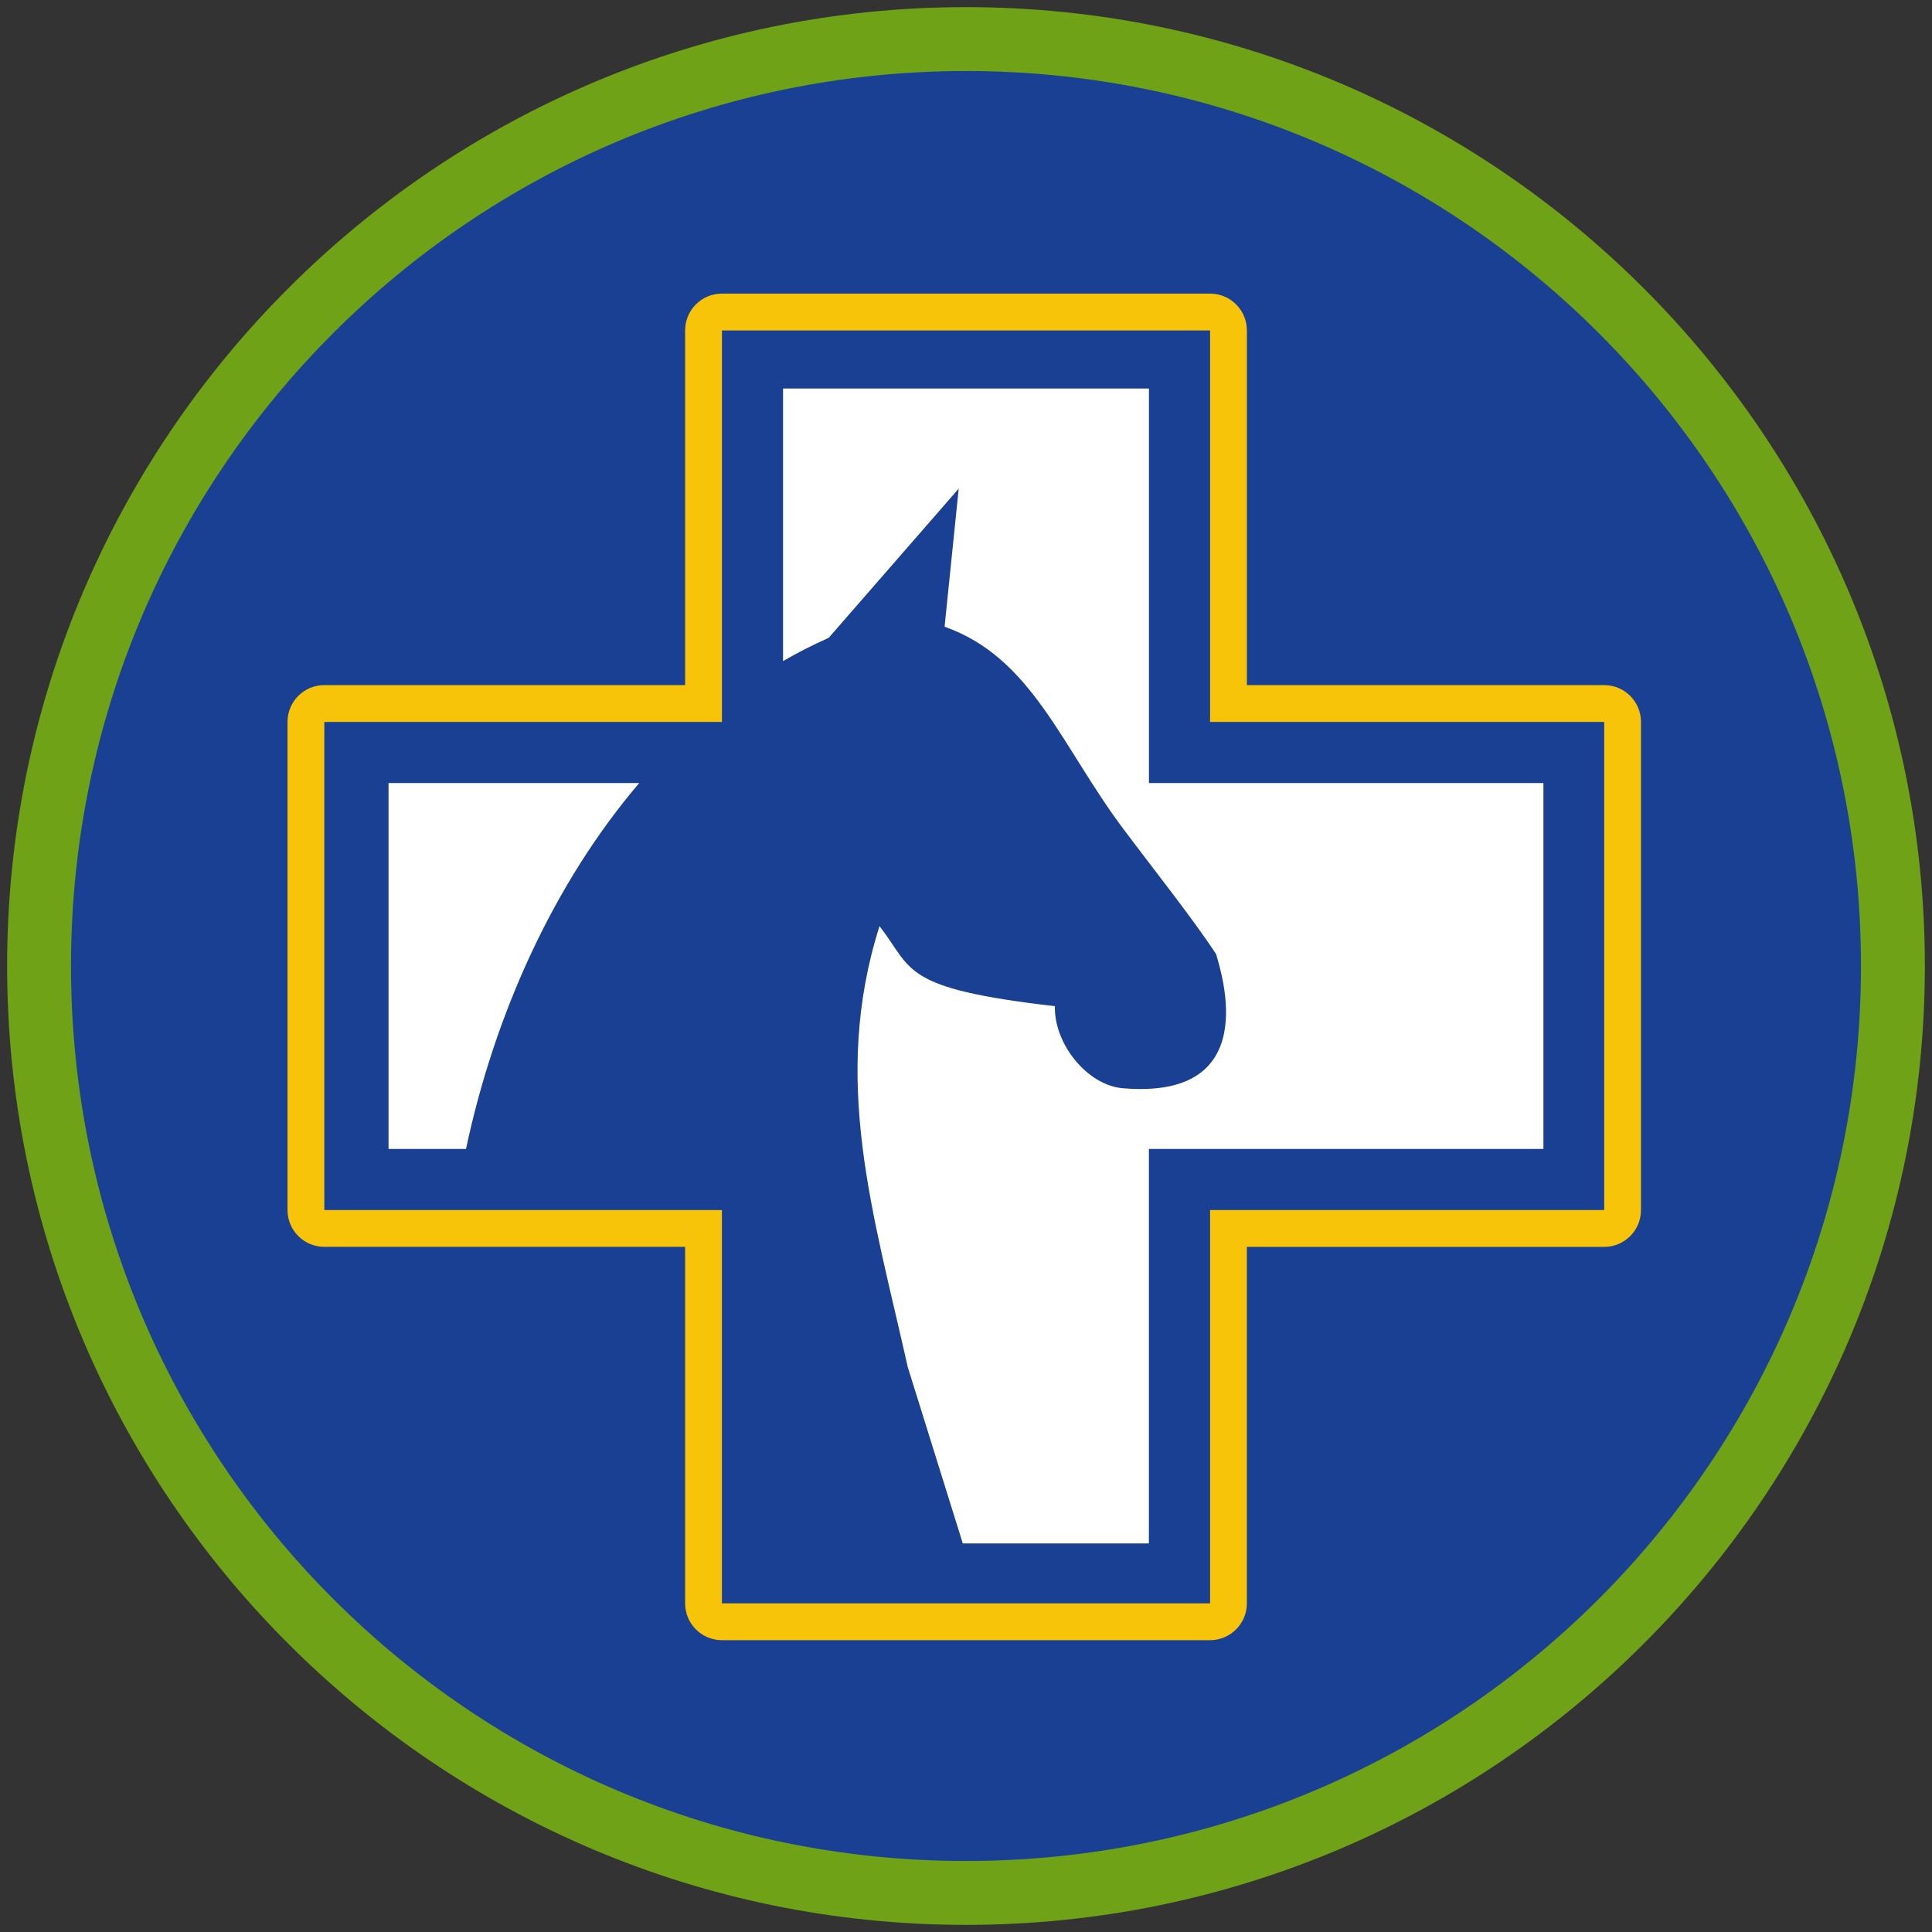 <?xml version="1.0" encoding="iso-8859-1"?>
<!-- Generator: Adobe Illustrator 22.1.0, SVG Export Plug-In . SVG Version: 6.00 Build 0)  -->
<svg version="1.1" xmlns="http://www.w3.org/2000/svg" xmlns:xlink="http://www.w3.org/1999/xlink" x="0px" y="0px"
	 viewBox="0 0 90.709 90.709" style="enable-background:new 0 0 90.709 90.709;" xml:space="preserve">
<rect x="0" y="0" width="90.709" height="90.709" fill="#333333" stroke="none"/>
<g id="ratownik-1">
	<g>
		<g>
			<circle style="fill:#194093;" cx="45.354" cy="45.355" r="43.52"/>
			<g>
				<path style="fill:#6fa217; stroke:#6fa217;" d="M45.354,2.835c23.483,0,42.52,19.037,42.52,42.52s-19.037,42.52-42.52,42.52
					s-42.52-19.037-42.52-42.52S21.871,2.835,45.354,2.835 M45.354,0.835c-24.548,0-44.52,19.971-44.52,44.52
					s19.971,44.52,44.52,44.52s44.52-19.971,44.52-44.52S69.903,0.835,45.354,0.835L45.354,0.835z"/>
			</g>
		</g>
	</g>
</g>
<g id="elementy">
	<g>
		<g>
			<path style="fill:#FFFFFF;" d="M53.944,36.765V18.242H36.765v12.796c0.693-0.401,1.407-0.765,2.14-1.089l6.107-7.008
				l-0.663,6.484c4.104,1.445,5.478,5.606,8.394,9.495c1.526,2.036,3.255,4.203,4.356,5.88c0.257,0.922,2.201,6.853-4.384,6.294
				c-1.664-0.142-3.23-2.072-3.187-3.853c-7.261-0.839-6.639-1.702-8.234-3.759c-2.291,7.214-0.285,13.496,1.328,20.71l2.582,8.274
				h8.738V53.944h18.523V36.765H53.944z"/>
		</g>
		<g>
			<path style="fill:#FFFFFF;" d="M18.242,36.765v17.179h3.637c1.347-6.336,4.123-12.476,8.133-17.179H18.242z"/>
		</g>
	</g>
	<g>
		<g>
			<path style="fill:#F8C409;" d="M56.814,15.514v18.381h18.505v22.918H56.814V75.28H33.895V56.814H15.227V33.895h18.669V15.514
				H56.814 M56.814,13.785H33.895c-0.955,0-1.728,0.774-1.728,1.728v16.653h-16.94c-0.955,0-1.728,0.774-1.728,1.728v22.918
				c0,0.955,0.774,1.728,1.728,1.728h16.94V75.28c0,0.955,0.774,1.728,1.728,1.728h22.918c0.955,0,1.728-0.774,1.728-1.728V58.542
				h16.777c0.955,0,1.728-0.774,1.728-1.728V33.895c0-0.955-0.774-1.728-1.728-1.728H58.542V15.514
				C58.542,14.559,57.768,13.785,56.814,13.785L56.814,13.785z"/>
		</g>
	</g>
</g>
</svg>
